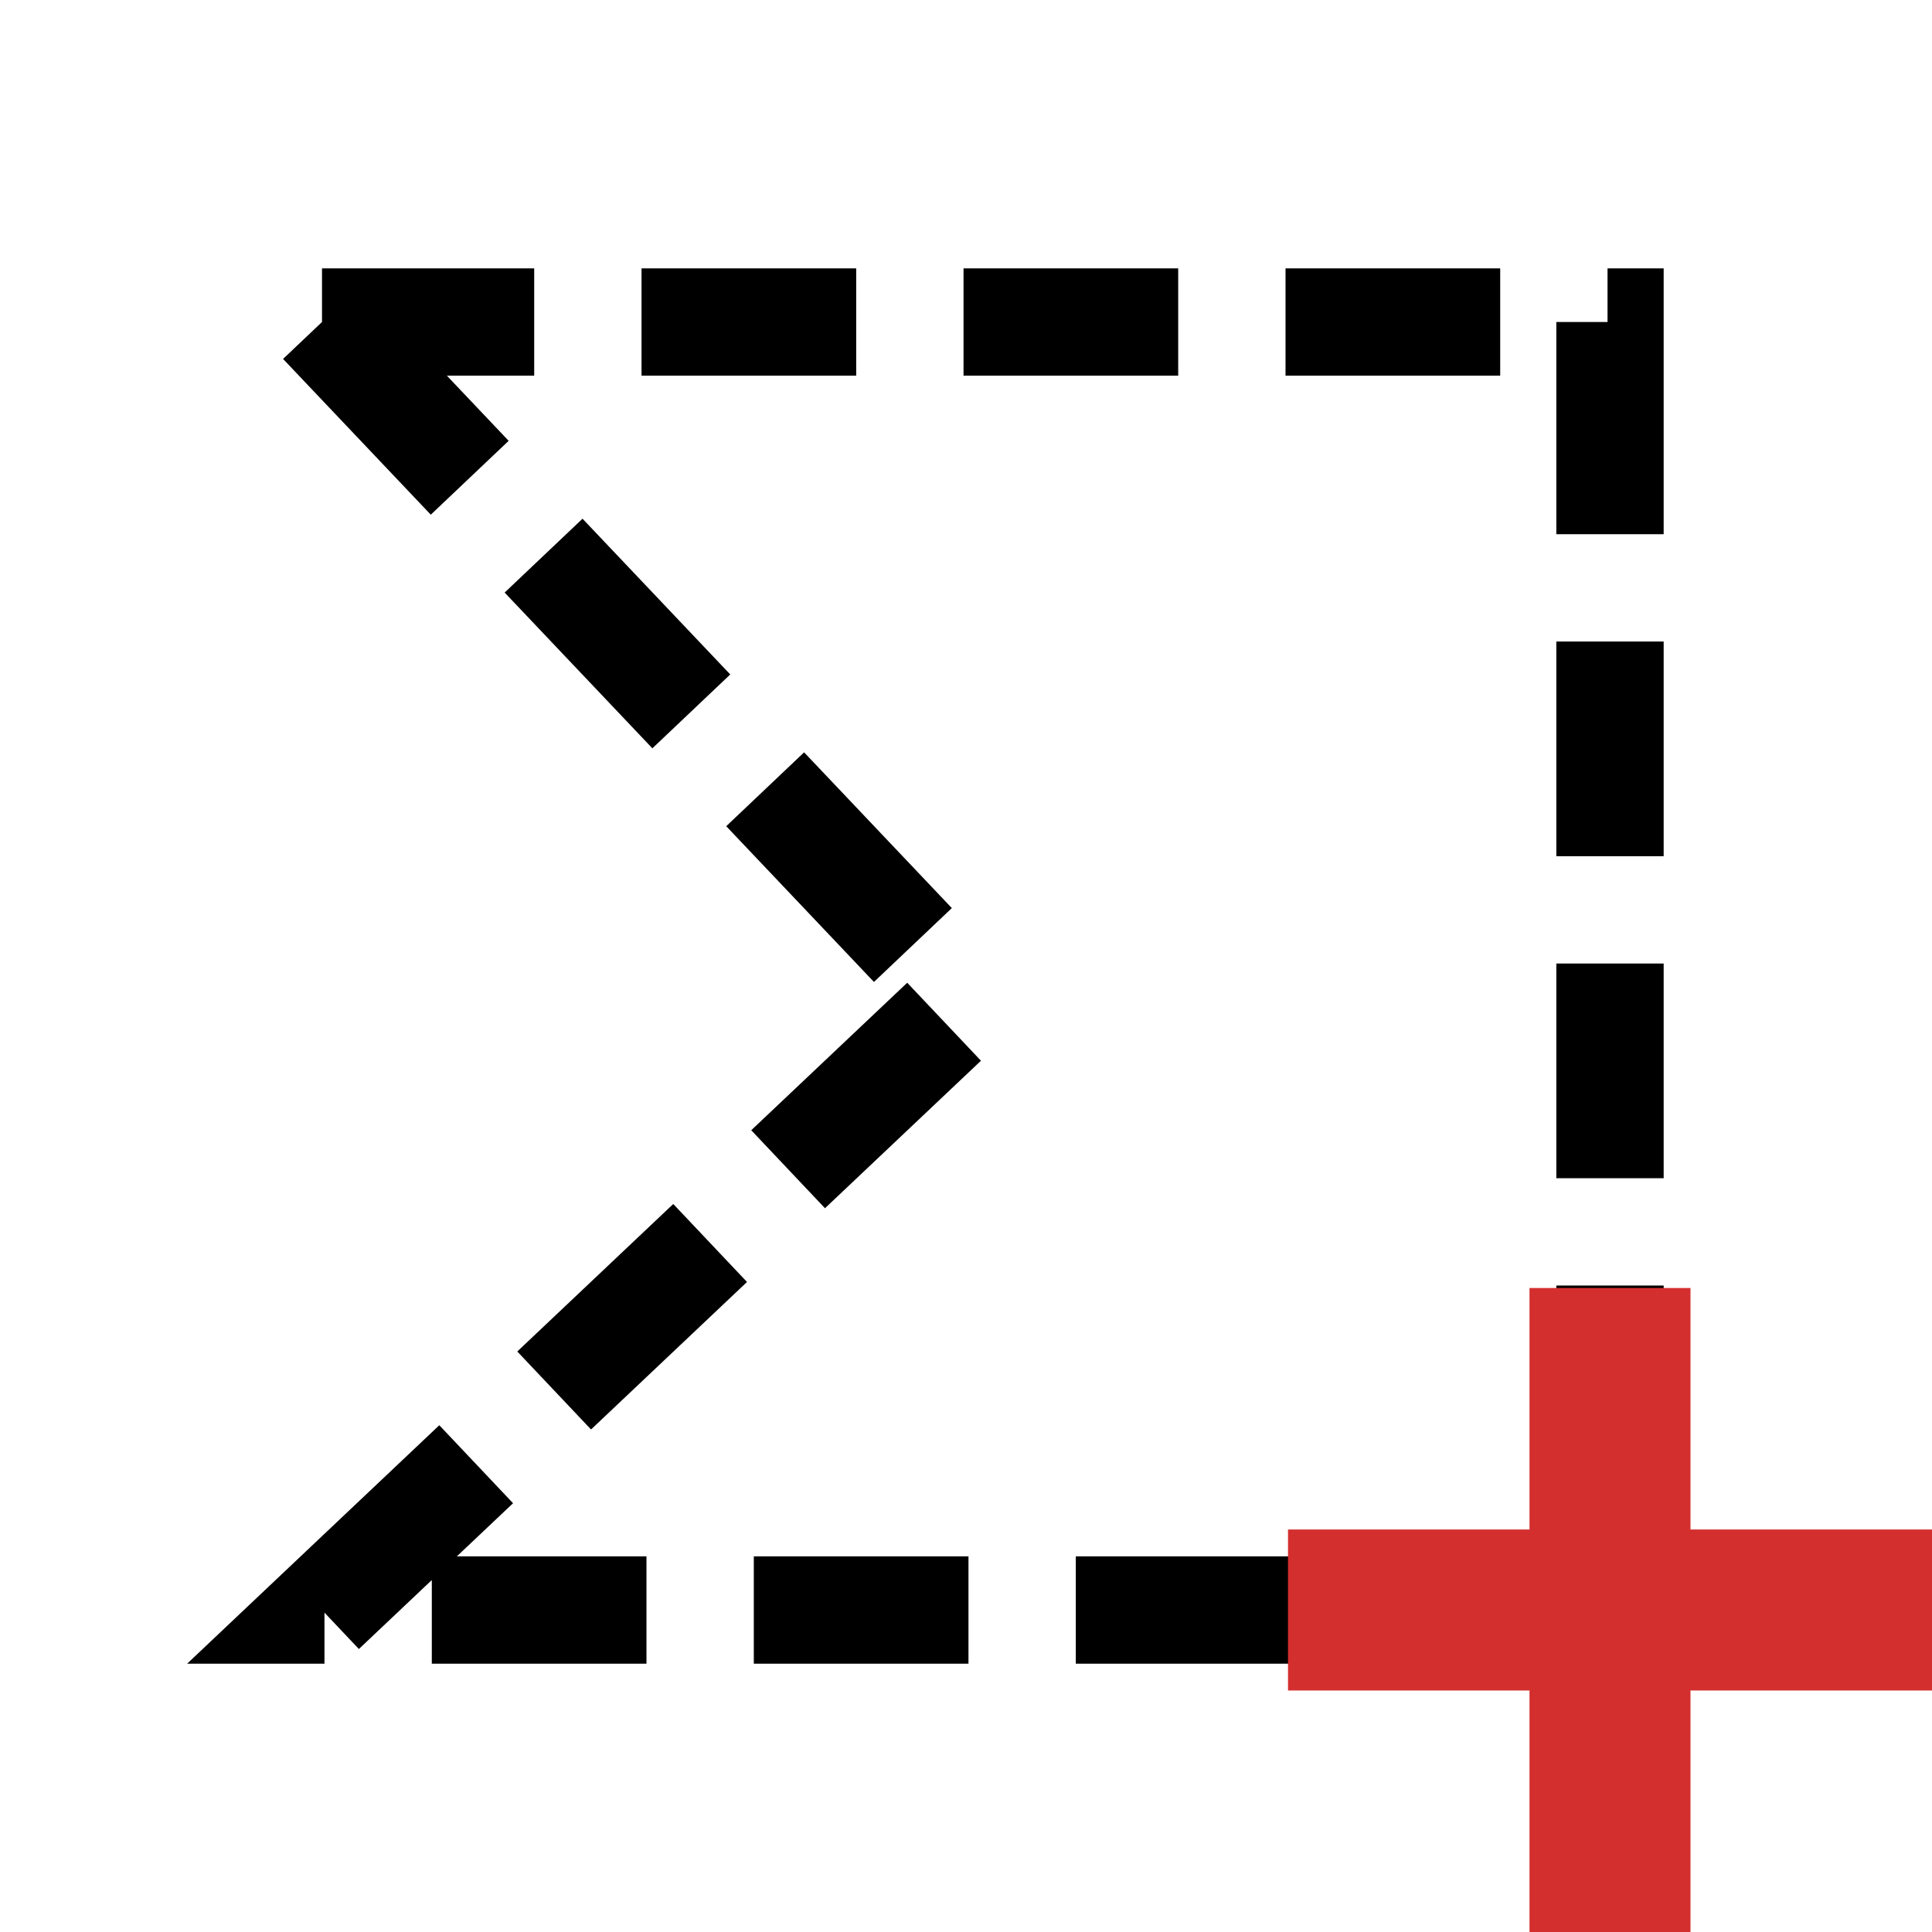 <svg clip-rule="evenodd" fill-rule="evenodd" version="1.1" viewBox="0 0 288 288" xml:space="preserve" xmlns="http://www.w3.org/2000/svg"><g fill="none"><path d="m48 48 96 101.22-96 90.783h192v-192h-192" stroke="#000" stroke-dasharray="32,16,0,0" stroke-width="16px"/><path d="m240 192v96" stroke="#d32f2f" stroke-width="24px"/><path d="m192 240h96" stroke="#d32f2f" stroke-width="24px"/></g></svg>
